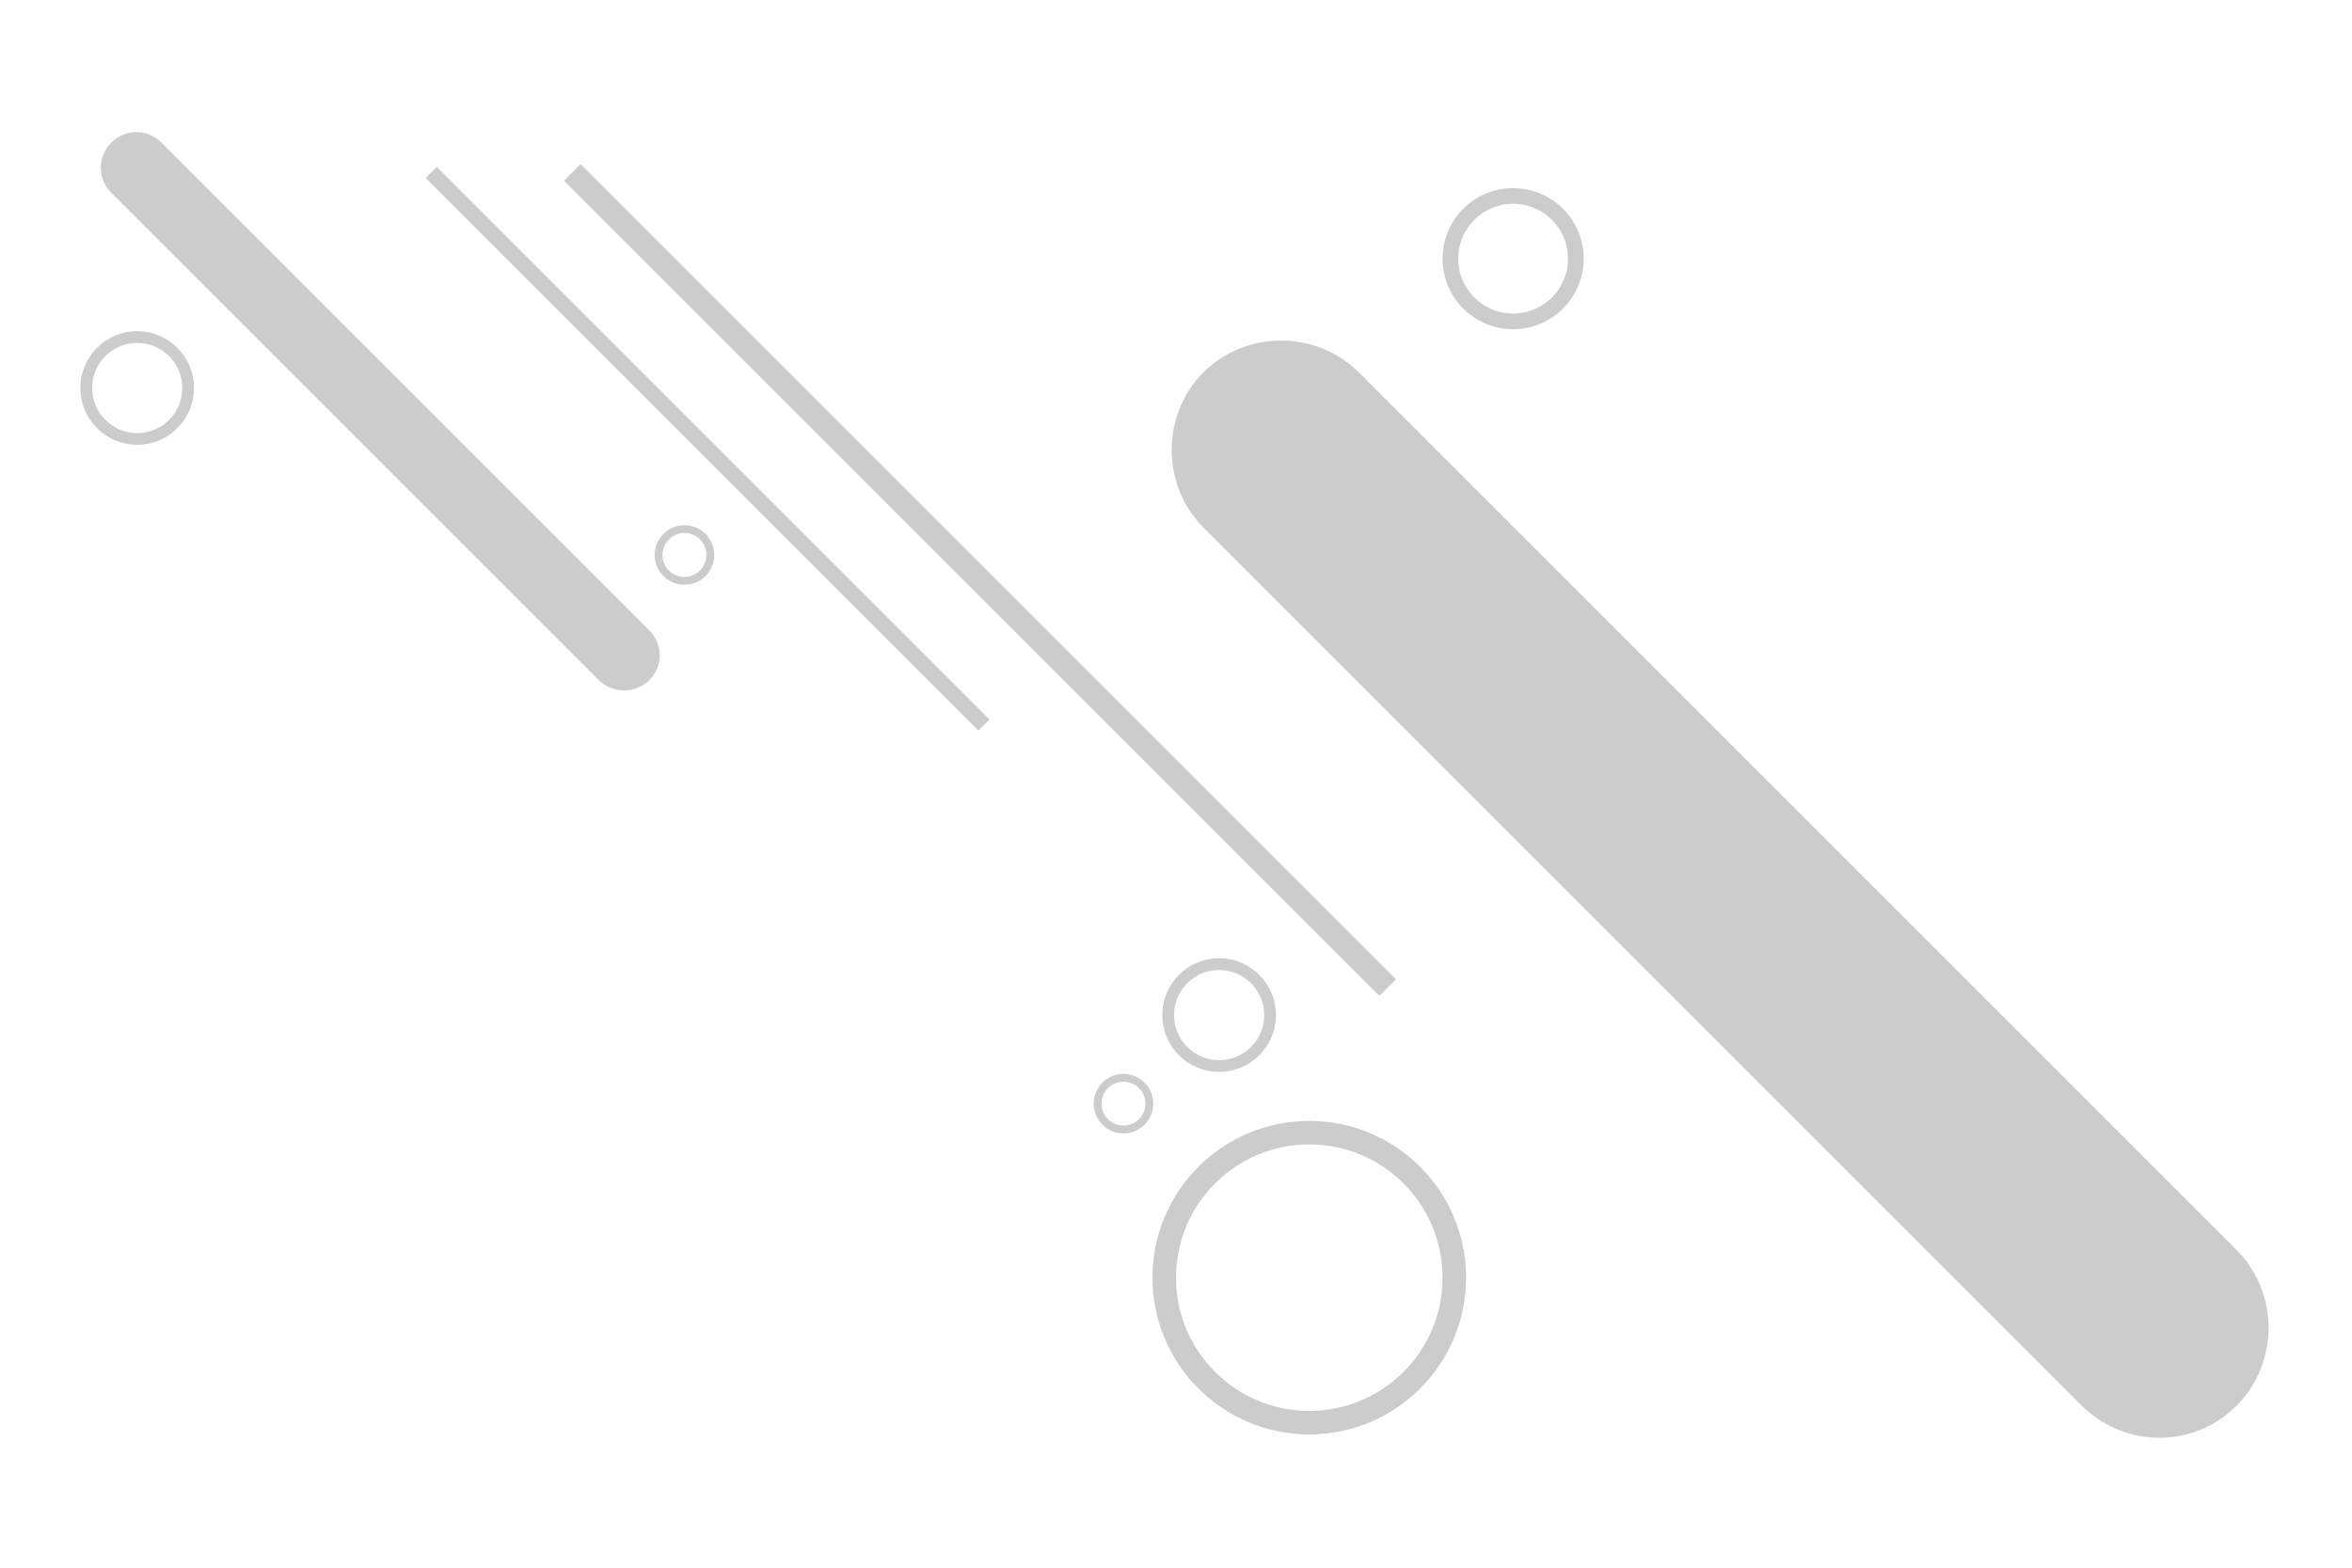 <?xml version="1.0" encoding="utf-8"?>
<!-- Generator: Adobe Illustrator 22.0.1, SVG Export Plug-In . SVG Version: 6.00 Build 0)  -->
<svg version="1.1" id="Layer_1" xmlns="http://www.w3.org/2000/svg" xmlns:xlink="http://www.w3.org/1999/xlink" x="0px" y="0px"
	 viewBox="0 0 300 200" style="enable-background:new 0 0 300 200;" xml:space="preserve">
<style type="text/css">
	.st0{fill:#CCCCCC;}
	.st1{fill:none;stroke:#CCCCCC;stroke-width:3;stroke-miterlimit:10;}
	.st2{fill:none;stroke:#CCCCCC;stroke-width:1.5;stroke-miterlimit:10;}
	.st3{fill:none;stroke:#CCCCCC;stroke-width:2;stroke-miterlimit:10;}
	.st4{fill:none;stroke:#CCCCCC;stroke-miterlimit:10;}
</style>
<g>
	<path class="st0" d="M265.5,179.3l-112-112c-5.4-5.4-5.4-14.4,0-19.8l0,0c5.4-5.4,14.4-5.4,19.8,0l112,112c5.4,5.4,5.4,14.4,0,19.8
		l0,0C279.9,184.8,271,184.8,265.5,179.3z"/>
</g>
<line class="st1" x1="73" y1="22" x2="177" y2="126"/>
<circle class="st1" cx="167" cy="163" r="18.5"/>
<circle class="st2" cx="155.5" cy="129.5" r="6.5"/>
<circle class="st3" cx="193" cy="33" r="8"/>
<line class="st3" x1="55" y1="22" x2="125.5" y2="92.5"/>
<circle class="st4" cx="143.3" cy="140.8" r="3.3"/>
<path class="st0" d="M76.4,86.8L14.2,24.6c-1.8-1.8-1.8-4.6,0-6.4l0,0c1.8-1.8,4.6-1.8,6.4,0l62.2,62.2c1.8,1.8,1.8,4.6,0,6.4l0,0
	C81,88.5,78.2,88.5,76.4,86.8z"/>
<circle class="st4" cx="87.3" cy="70.8" r="3.3"/>
<circle class="st2" cx="17.5" cy="49.5" r="6.5"/>
</svg>
